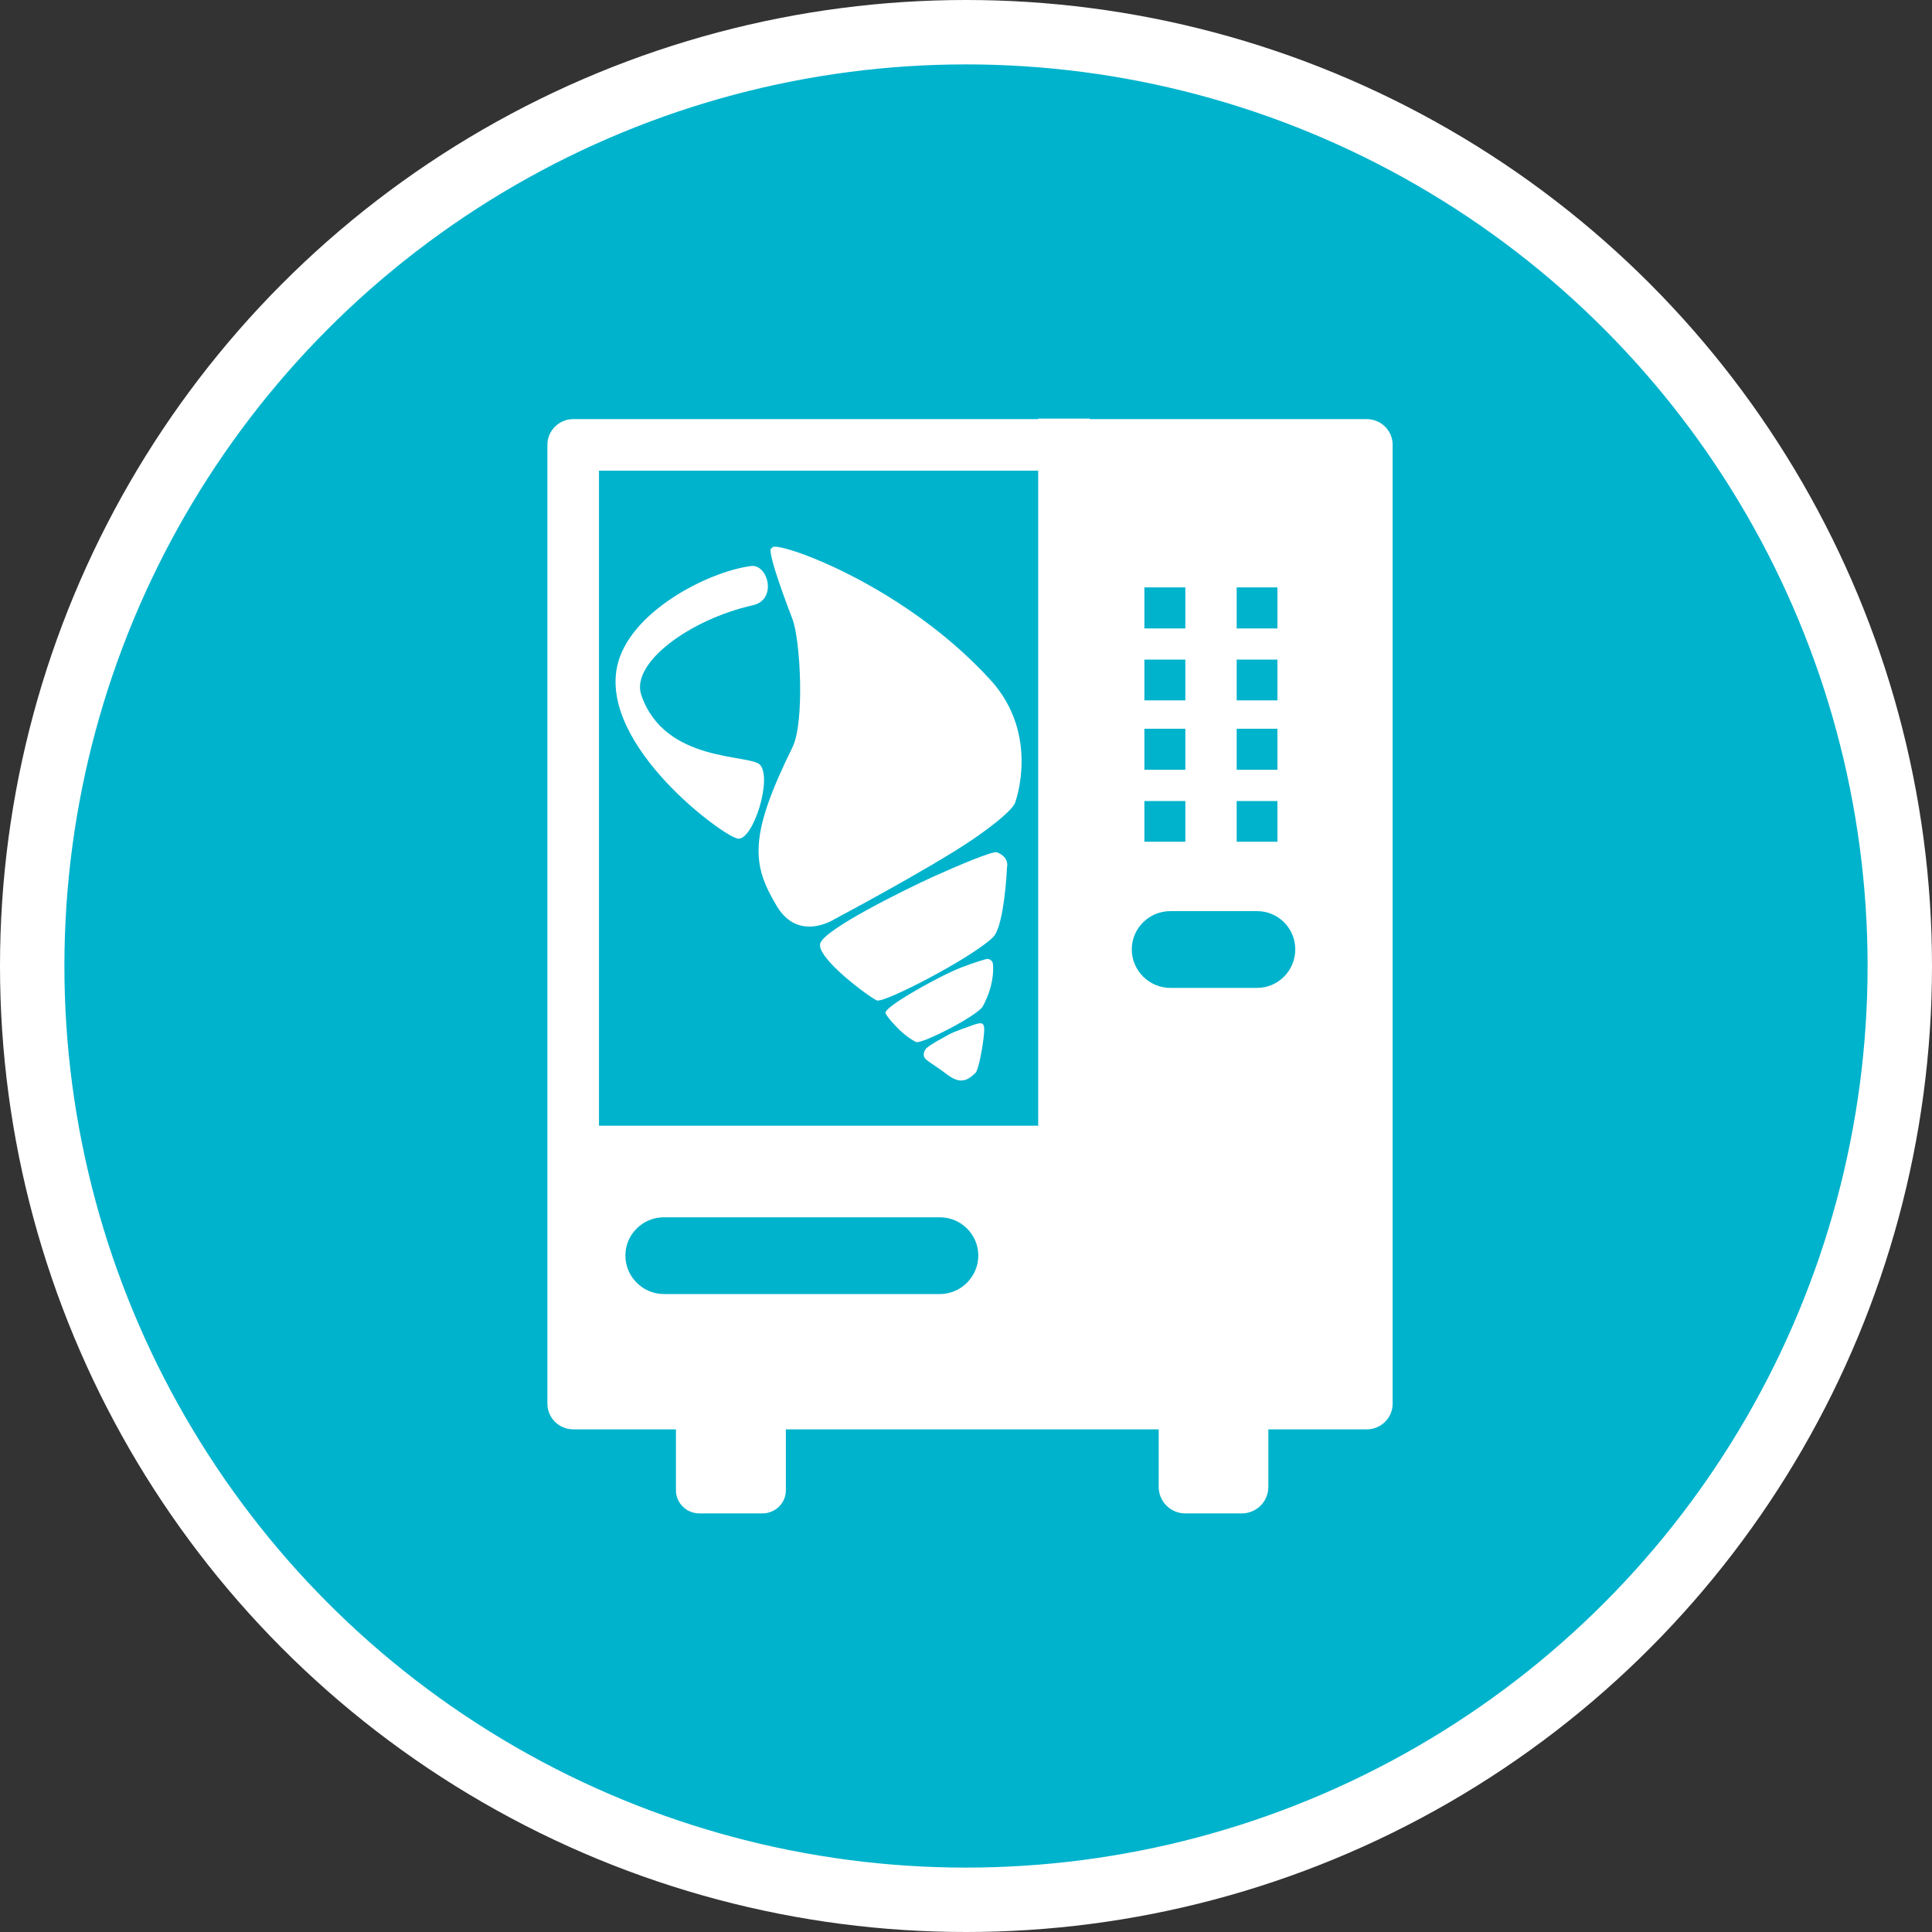 <?xml version="1.0" encoding="UTF-8" standalone="no"?>
<!-- Created with Inkscape (http://www.inkscape.org/) -->

<svg
   xmlns:dc="http://purl.org/dc/elements/1.1/"
   xmlns:cc="http://creativecommons.org/ns#"
   xmlns:rdf="http://www.w3.org/1999/02/22-rdf-syntax-ns#"
   xmlns:svg="http://www.w3.org/2000/svg"
   xmlns="http://www.w3.org/2000/svg"
   xmlns:xlink="http://www.w3.org/1999/xlink"
   xmlns:sodipodi="http://sodipodi.sourceforge.net/DTD/sodipodi-0.dtd"
   xmlns:inkscape="http://www.inkscape.org/namespaces/inkscape"
   width="30px"
   height="30px"
   version="1.1"
   id="svg8"
   inkscape:version="0.92.4 5da689c313, 2019-01-14"
   sodipodi:docname="container.svg">
  <rect width="100%" height="100%" fill="#333333" stroke="none"/>
  <defs
     id="defs2" />
  <sodipodi:namedview
     id="base"
     pagecolor="#ffffff"
     bordercolor="#666666"
     borderopacity="1.0"
     inkscape:pageopacity="0.0"
     inkscape:pageshadow="2"
     inkscape:zoom="13.049334"
     inkscape:cx="18.679046"
     inkscape:cy="12.165829"
     inkscape:document-units="px"
     inkscape:current-layer="layer1"
     showgrid="false"
     inkscape:snap-page="false"
     units="px"
     inkscape:window-width="1884"
     inkscape:window-height="1061"
     inkscape:window-x="0"
     inkscape:window-y="0"
     inkscape:window-maximized="1"
     fit-margin-top="0"
     fit-margin-left="0"
     fit-margin-right="0"
     fit-margin-bottom="0" />
    <circle
       style="color:#000000;clip-rule:nonzero;display:inline;overflow:visible;visibility:visible;opacity:1;isolation:auto;mix-blend-mode:normal;color-interpolation:sRGB;color-interpolation-filters:linearRGB;solid-color:#000000;solid-opacity:1;vector-effect:none;fill:#00b3cc;fill-opacity:1;fill-rule:evenodd;stroke:#ffffff;stroke-width:1;stroke-linecap:butt;stroke-linejoin:miter;stroke-miterlimit:4;stroke-dasharray:none;stroke-dashoffset:0;stroke-opacity:1;marker:none;color-rendering:auto;image-rendering:auto;shape-rendering:auto;text-rendering:auto;enable-background:accumulate"
       id="path815"
       cx="15"
       cy="15"
       r="14.5" />
<g transform="translate(8.5,6.5)"><path fill-rule="nonzero" fill="#FFFFFF" fill-opacity="1" d="M 12.723 0.008 L 8.422 0.008 L 8.422 0 L 7.621 0 L 7.621 0.008 L 0.402 0.008 C 0.18 0.008 0 0.188 0 0.406 L 0 15.297 C 0 15.516 0.18 15.695 0.402 15.695 L 1.996 15.695 L 1.996 16.641 C 1.996 16.84 2.16 17 2.359 17 L 3.34 17 C 3.539 17 3.703 16.84 3.703 16.641 L 3.703 15.695 L 9.492 15.695 L 9.492 16.586 C 9.492 16.816 9.676 17 9.906 17 L 10.781 17 C 11.012 17 11.195 16.816 11.195 16.586 L 11.195 15.695 L 12.723 15.695 C 12.945 15.695 13.125 15.516 13.125 15.297 L 13.125 0.406 C 13.125 0.188 12.945 0.008 12.723 0.008 Z M 6.094 13.594 L 1.809 13.594 C 1.48 13.594 1.211 13.324 1.211 12.996 C 1.211 12.668 1.48 12.402 1.809 12.402 L 6.094 12.402 C 6.422 12.402 6.691 12.668 6.691 12.996 C 6.691 13.324 6.422 13.594 6.094 13.594 Z M 7.621 10.98 L 0.801 10.98 L 0.801 0.809 L 7.621 0.809 Z M 10.703 2.621 L 11.336 2.621 L 11.336 3.258 L 10.703 3.258 Z M 10.703 3.742 L 11.336 3.742 L 11.336 4.375 L 10.703 4.375 Z M 10.703 4.816 L 11.336 4.816 L 11.336 5.453 L 10.703 5.453 Z M 10.703 5.938 L 11.336 5.938 L 11.336 6.57 L 10.703 6.57 Z M 9.27 2.621 L 9.906 2.621 L 9.906 3.258 L 9.27 3.258 Z M 9.27 3.742 L 9.906 3.742 L 9.906 4.375 L 9.27 4.375 Z M 9.27 4.816 L 9.906 4.816 L 9.906 5.453 L 9.27 5.453 Z M 9.27 5.938 L 9.906 5.938 L 9.906 6.57 L 9.27 6.57 Z M 11.02 8.84 L 9.672 8.84 C 9.344 8.84 9.074 8.57 9.074 8.242 C 9.074 7.914 9.344 7.648 9.672 7.648 L 11.02 7.648 C 11.348 7.648 11.613 7.914 11.613 8.242 C 11.613 8.57 11.348 8.84 11.02 8.84 Z M 11.02 8.84 "/>
<path fill-rule="nonzero" fill="#FFFFFF" fill-opacity="1" d="M 3.496 2.02 C 3.367 1.832 5.457 2.492 6.887 4.066 C 7.652 4.914 7.266 5.953 7.266 5.953 C 7.266 5.953 7.27 6.078 6.598 6.539 C 5.922 6.996 4.457 7.773 4.457 7.773 C 4.457 7.773 3.902 8.137 3.562 7.57 C 3.172 6.922 3.125 6.484 3.805 5.105 C 3.996 4.719 3.93 3.441 3.805 3.113 C 3.32 1.844 3.496 2.02 3.496 2.02 Z M 3.496 2.02 "/>
<path fill-rule="nonzero" fill="#FFFFFF" fill-opacity="1" d="M 7.137 6.965 C 7.137 6.965 7.098 7.883 6.918 8.055 C 6.582 8.379 5.23 9.078 5.117 9.035 C 5.008 8.992 4.16 8.367 4.238 8.145 C 4.32 7.918 5.559 7.312 5.965 7.125 C 6.371 6.941 6.918 6.711 6.98 6.734 C 7.18 6.812 7.137 6.965 7.137 6.965 Z M 7.137 6.965 "/>
<path fill-rule="nonzero" fill="#FFFFFF" fill-opacity="1" d="M 6.805 8.395 C 6.855 8.379 6.91 8.41 6.918 8.465 C 6.93 8.59 6.922 8.824 6.762 9.125 C 6.684 9.27 5.801 9.723 5.723 9.68 C 5.496 9.566 5.273 9.289 5.25 9.234 C 5.215 9.145 5.965 8.73 6.27 8.59 C 6.473 8.496 6.684 8.43 6.805 8.395 Z M 6.805 8.395 "/>
<path fill-rule="nonzero" fill="#FFFFFF" fill-opacity="1" d="M 6.629 9.41 C 6.75 9.371 6.793 9.375 6.781 9.531 C 6.766 9.746 6.691 10.121 6.648 10.16 C 6.527 10.273 6.422 10.344 6.211 10.188 C 6.02 10.043 5.922 9.996 5.863 9.934 C 5.824 9.887 5.848 9.805 5.898 9.766 C 5.977 9.703 6.109 9.633 6.23 9.566 C 6.336 9.508 6.516 9.453 6.629 9.41 Z M 6.629 9.41 "/>
<path fill-rule="nonzero" fill="#FFFFFF" fill-opacity="1" d="M 3.164 2.289 C 3.426 2.258 3.574 2.812 3.191 2.898 C 2.203 3.121 1.293 3.797 1.457 4.289 C 1.82 5.359 3.156 5.203 3.305 5.379 C 3.492 5.602 3.195 6.543 2.961 6.523 C 2.746 6.5 0.824 5.094 1.082 3.852 C 1.258 3.008 2.492 2.375 3.164 2.289 Z M 3.164 2.289 "/>
</g>
</svg>
